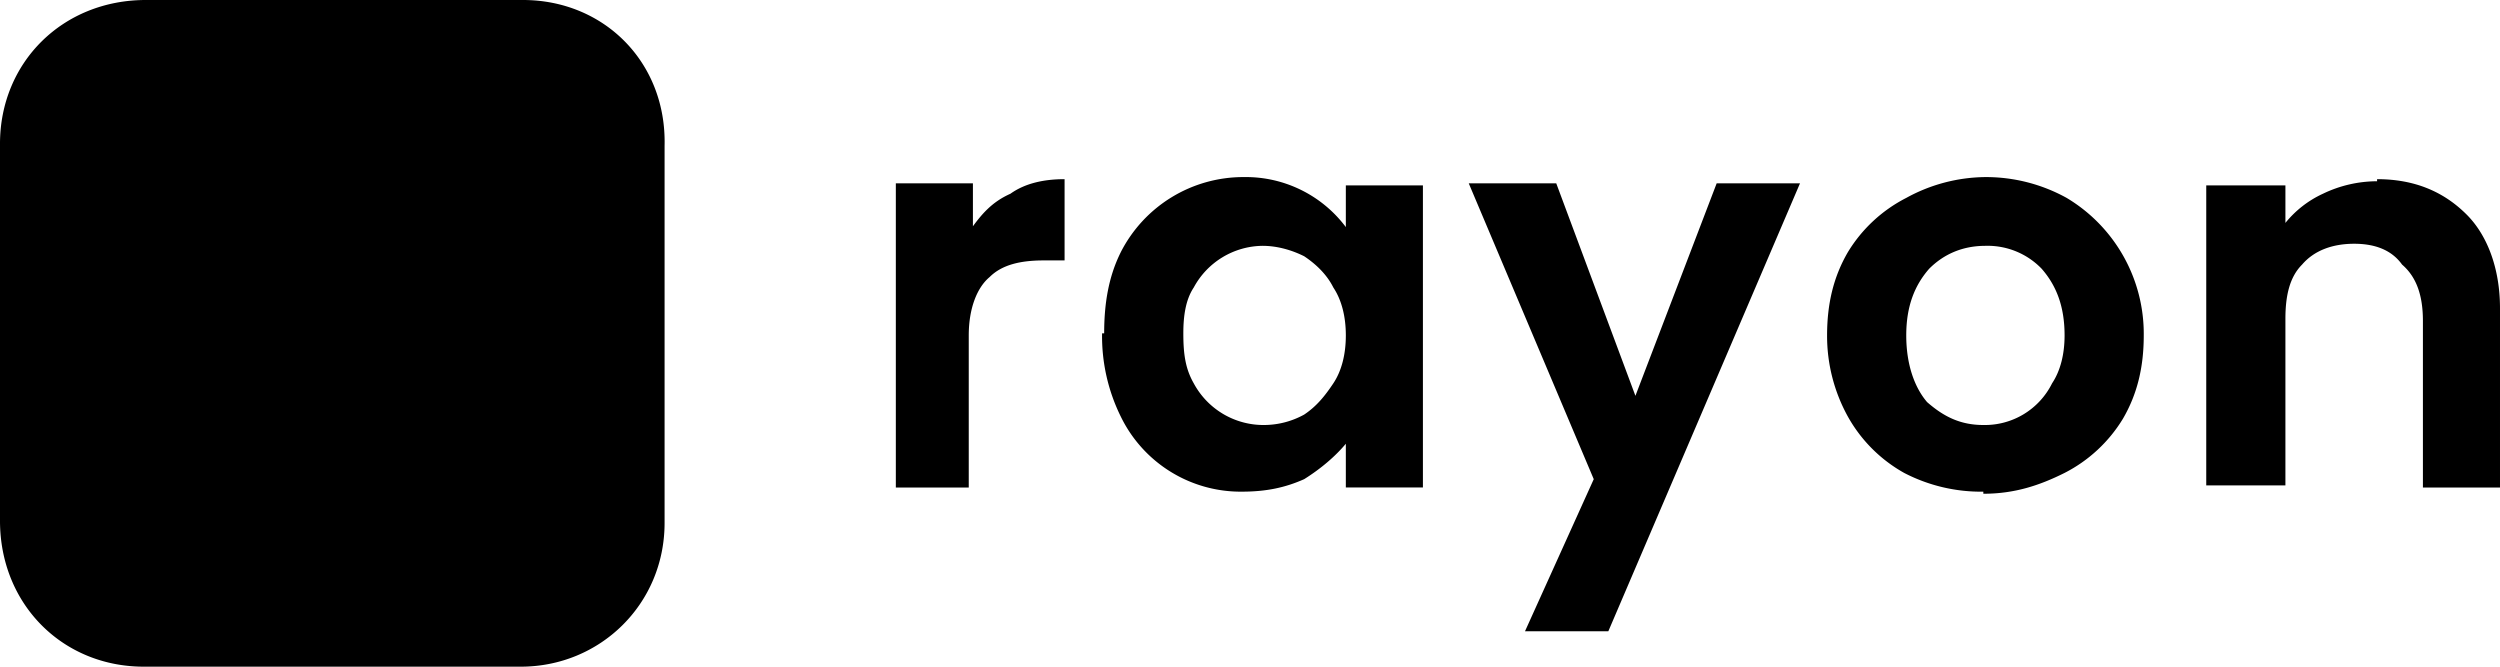  <svg
            className="py-3 lg:py-5 w-16 h-auto md:w-20 lg:w-24 text-muted-foreground"
            fill="none"
            xmlns="http://www.w3.org/2000/svg"
            viewBox="0 0 120 32"
          >
            <g clipPath="url(#a)">
              <path
                d="M46.6 11c.5-.7 1-1.3 1.9-1.7.7-.5 1.6-.7 2.6-.7v3.9h-1c-1.1 0-2 .2-2.6.8-.6.5-1 1.5-1 2.8v7.3H43V8.8h3.7v2.3ZM53 16c0-1.4.2-2.7.8-3.9a6.6 6.6 0 0 1 5.9-3.6 6 6 0 0 1 4.9 2.4v-2h3.7v14.5h-3.7v-2.1c-.5.6-1.2 1.2-2 1.7-.9.4-1.8.6-3 .6a6.4 6.4 0 0 1-5.8-3.6 8.7 8.7 0 0 1-.9-4Zm11.6.1c0-.9-.2-1.7-.6-2.3-.3-.6-.8-1.1-1.4-1.5-.6-.3-1.3-.5-2-.5a3.8 3.8 0 0 0-3.3 2c-.4.6-.5 1.4-.5 2.2 0 1 .1 1.7.5 2.4a3.8 3.8 0 0 0 3.4 2 4 4 0 0 0 1.9-.5c.6-.4 1-.9 1.4-1.5.4-.6.6-1.4.6-2.3ZM86.4 8.8l-9.2 21.5h-4l3.3-7.3-6-14.2h4.2L78.5 19l3.9-10.2h4ZM95.2 23.6a8 8 0 0 1-3.8-.9 7 7 0 0 1-2.7-2.7 8 8 0 0 1-1-3.9c0-1.5.3-2.8 1-4a7 7 0 0 1 2.8-2.6 8 8 0 0 1 3.8-1 8 8 0 0 1 3.9 1 7.6 7.6 0 0 1 3.7 6.6c0 1.5-.3 2.8-1 4a7 7 0 0 1-2.8 2.6c-1.2.6-2.4 1-3.9 1Zm0-3.2a3.6 3.6 0 0 0 3.3-2c.4-.6.6-1.4.6-2.3 0-1.4-.4-2.4-1.1-3.2a3.6 3.6 0 0 0-2.7-1.1c-1.1 0-2 .4-2.7 1.1-.7.8-1.1 1.8-1.1 3.2 0 1.4.4 2.5 1 3.2.8.7 1.6 1.1 2.7 1.1ZM114.1 8.6c1.8 0 3.2.6 4.3 1.7 1 1 1.6 2.6 1.6 4.5v8.6h-3.7v-8c0-1.2-.3-2.1-1-2.7-.5-.7-1.3-1-2.3-1-1 0-1.9.3-2.5 1-.6.6-.8 1.5-.8 2.6v8h-3.8V8.9h3.8v1.8a5 5 0 0 1 1.8-1.4 6 6 0 0 1 2.6-.6ZM25.1 0H7C3 0 0 3 0 6.9V25C0 29 3 32 6.9 32H25c3.8 0 6.9-3 6.9-6.9V7C32 3 29 0 25.1 0Z"
                fill="currentColor"
              />
              <path
                fillRule="evenodd"
                clipRule="evenodd"
                d="M12.7 12a2.5 2.5 0 1 0 0-5.1 2.5 2.5 0 0 0 0 5Zm4-5.1a6.1 6.1 0 1 1 0 12.1V7Zm0 12.1 6.2 6.1H9V11.4l7.7 7.6Z"
                fill="currentColor"
                className="fill-white dark:fill-slate-900"
              />
            </g>
          </svg>